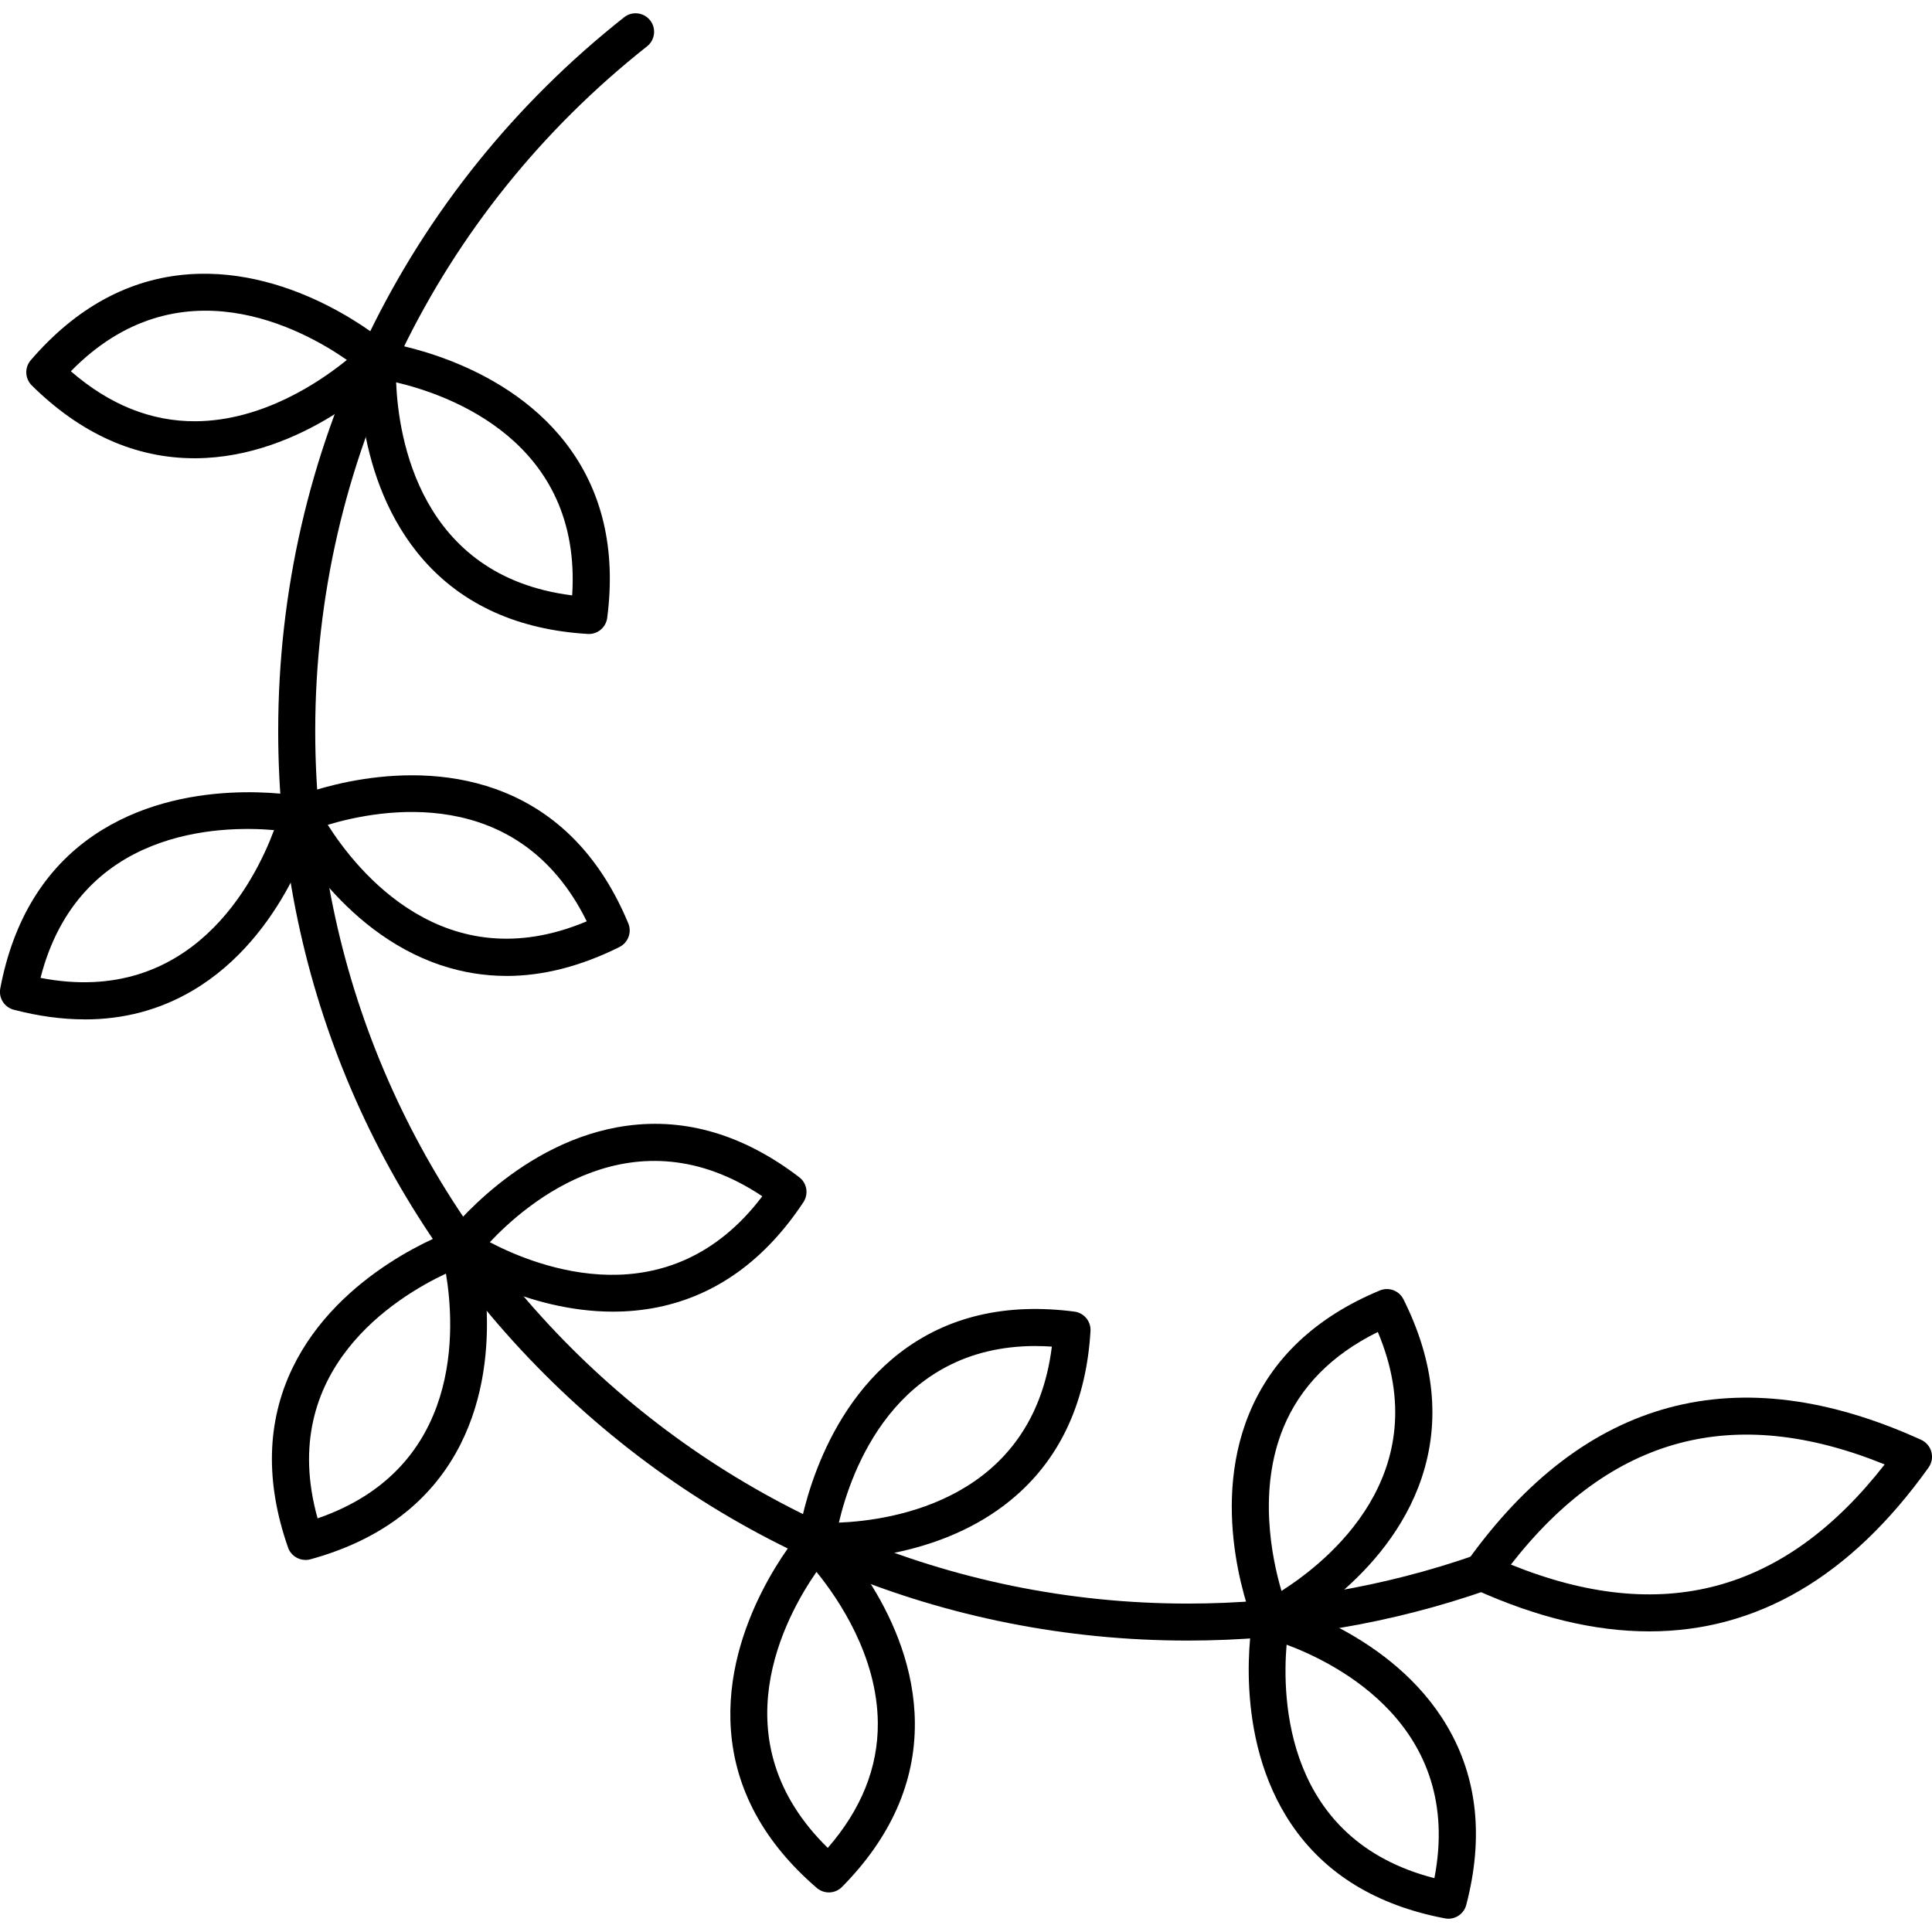 <svg clip-rule="evenodd" fill-rule="evenodd" height="512" image-rendering="optimizeQuality" shape-rendering="geometricPrecision" text-rendering="geometricPrecision" viewBox="0 0 43.349 43.349" width="512" xmlns="http://www.w3.org/2000/svg"><g id="Layer_x0020_1"><g id="_211467592"><path id="_211468216" d="m33.9 35.105c3.388 1.373 6.139.636 8.387-2.247-3.388-1.374-6.14-.636-8.387 2.247zm9.449-2.408v-.026c-.001-.032-.006-.063-.014-.094-.032-.12-.116-.219-.229-.271-4.127-1.878-7.556-.959-10.191 2.731-.072.101-.095.229-.063.349.033.12.117.22.229.271 1.388.631 2.697.947 3.924.947 2.42 0 4.519-1.228 6.268-3.678.048-.068.074-.147.077-.229z"/><path id="_211467976" d="m26.648 36.81c-5.451 0-10.576-2.122-14.43-5.976-3.854-3.854-5.976-8.979-5.976-14.429 0-6.281 2.829-12.119 7.761-16.017.18-.143.441-.112.584.068.142.179.112.44-.068.583-4.732 3.74-7.446 9.341-7.446 15.366 0 10.793 8.782 19.575 19.576 19.575 2.218 0 4.394-.368 6.468-1.093.217-.076.453.038.529.254.076.217-.038.453-.254.529-2.162.757-4.431 1.14-6.743 1.14z"/><path id="_211468384" d="m28.868 36.902c-.103 1.214-.036 4.38 3.316 5.239.658-3.397-2.174-4.814-3.316-5.239zm3.629 6.149c-.025 0-.051-.003-.077-.008-1.529-.289-2.687-.996-3.438-2.101-1.359-1.998-.89-4.56-.869-4.668.022-.113.088-.212.185-.273.098-.061.215-.08.327-.051.107.028 2.624.7 3.847 2.784.678 1.153.821 2.501.427 4.007-.048.185-.215.31-.401.31z"/><path id="_211468360" d="m30.915 29.886c-1.029.507-1.741 1.228-2.12 2.149-.572 1.395-.26 2.921-.042 3.661 1.031-.655 3.505-2.624 2.162-5.809zm-2.392 6.836c-.049 0-.099-.009-.145-.027-.107-.04-.194-.123-.238-.228-.042-.101-1.031-2.512-.113-4.747.509-1.237 1.495-2.168 2.932-2.765.203-.084.433.003.531.198.696 1.392.833 2.74.408 4.008-.767 2.291-3.092 3.469-3.191 3.517-.058.029-.121.044-.184.044z"/><path id="_211468336" d="m18.32 35.269c-.698 1.003-2.217 3.775.253 6.193.753-.865 1.13-1.806 1.123-2.802-.011-1.508-.89-2.794-1.376-3.391zm.278 7.192c-.096 0-.193-.034-.271-.1-1.179-1.015-1.829-2.206-1.927-3.539-.179-2.411 1.509-4.395 1.581-4.478.075-.087.182-.139.298-.144.117-.004.226.039.308.118.079.078 1.922 1.919 1.94 4.335.01 1.337-.54 2.577-1.634 3.684-.08.082-.188.124-.295.124z"/><path id="_211468072" d="m23.238 30.201c-3.164 0-4.147 2.818-4.416 3.963 1.218-.05 4.35-.516 4.779-3.95-.123-.008-.246-.012-.363-.012zm-4.917 4.377h.001zm.222.42c-.142 0-.229-.005-.248-.006-.115-.007-.221-.061-.294-.15-.073-.088-.106-.203-.092-.317.014-.109.363-2.691 2.277-4.168 1.058-.817 2.378-1.129 3.921-.928.216.028.374.219.361.436-.093 1.553-.65 2.791-1.651 3.676-1.507 1.334-3.566 1.457-4.274 1.457z"/><path id="_211467712" d="m10.006 28.576c-1.104.518-3.812 2.159-2.88 5.492 3.272-1.128 3.081-4.29 2.88-5.492zm-3.151 6.425c-.173 0-.333-.108-.392-.278-.514-1.469-.481-2.824.1-4.029 1.05-2.176 3.504-3.051 3.608-3.086.109-.038.228-.029.33.024.102.054.176.146.208.257.029.106.706 2.622-.487 4.724-.661 1.163-1.756 1.961-3.257 2.374-.037.009-.073.015-.11.015z"/><path id="_211467472" d="m10.348 27.98h.001zm.642-.108c1.081.566 4.026 1.728 6.114-1.031-2.877-1.922-5.28.143-6.114 1.031zm2.764 1.558c-1.948 0-3.557-1.052-3.636-1.104-.096-.064-.161-.164-.18-.277-.019-.113.009-.229.079-.321.067-.087 1.661-2.149 4.056-2.47 1.325-.179 2.624.21 3.86 1.156.174.132.214.377.094.559-.858 1.298-1.958 2.091-3.267 2.358-.342.069-.679.099-1.006.099z"/><path id="_211467400" d="m.909 21.941c3.398.659 4.814-2.174 5.24-3.316-1.214-.105-4.381-.036-5.24 3.316zm.992.931c-.509 0-1.039-.072-1.592-.216-.211-.055-.343-.264-.303-.478.289-1.529.996-2.687 2.101-3.438 1.999-1.36 4.56-.89 4.668-.869.114.022.212.088.273.186.062.097.08.214.051.326-.028.106-.7 2.624-2.784 3.847-.731.429-1.539.644-2.416.643z"/><path id="_211467640" d="m6.745 18.28h.001zm.609.227c.653 1.03 2.623 3.509 5.811 2.165-1.532-3.104-4.643-2.517-5.811-2.165zm4.007 3.39c-.501 0-.991-.081-1.471-.241-2.291-.767-3.469-3.092-3.517-3.191-.051-.102-.058-.221-.017-.33.04-.107.123-.194.228-.238.102-.042 2.513-1.03 4.748-.112 1.237.508 2.167 1.495 2.765 2.932.084.201-.003.433-.197.531-.866.432-1.714.65-2.538.65z"/><path id="_211467232" d="m1.59 8.33c.866.752 1.802 1.128 2.801 1.122 1.508-.011 2.794-.89 3.392-1.376-1.002-.698-3.776-2.217-6.193.254zm2.772 1.952c-1.323 0-2.551-.549-3.649-1.634-.155-.153-.165-.401-.023-.566 1.015-1.18 2.206-1.829 3.54-1.927 2.409-.178 4.394 1.509 4.477 1.581.088.075.139.182.144.298.004.115-.038.226-.118.308-.078.079-1.918 1.922-4.335 1.94-.012 0-.023 0-.035 0z"/><path id="_211467328" d="m8.888 8.579c.05 1.218.516 4.35 3.95 4.78.225-3.453-2.764-4.502-3.95-4.78zm4.323 5.646c-.009 0-.016 0-.025-.001-1.553-.093-2.79-.649-3.676-1.651-1.6-1.81-1.458-4.412-1.451-4.521.007-.115.061-.221.15-.294.089-.074.203-.106.318-.092.109.014 2.691.363 4.168 2.277.817 1.059 1.13 2.378.929 3.921-.028.208-.204.362-.412.361z"/></g></g></svg>